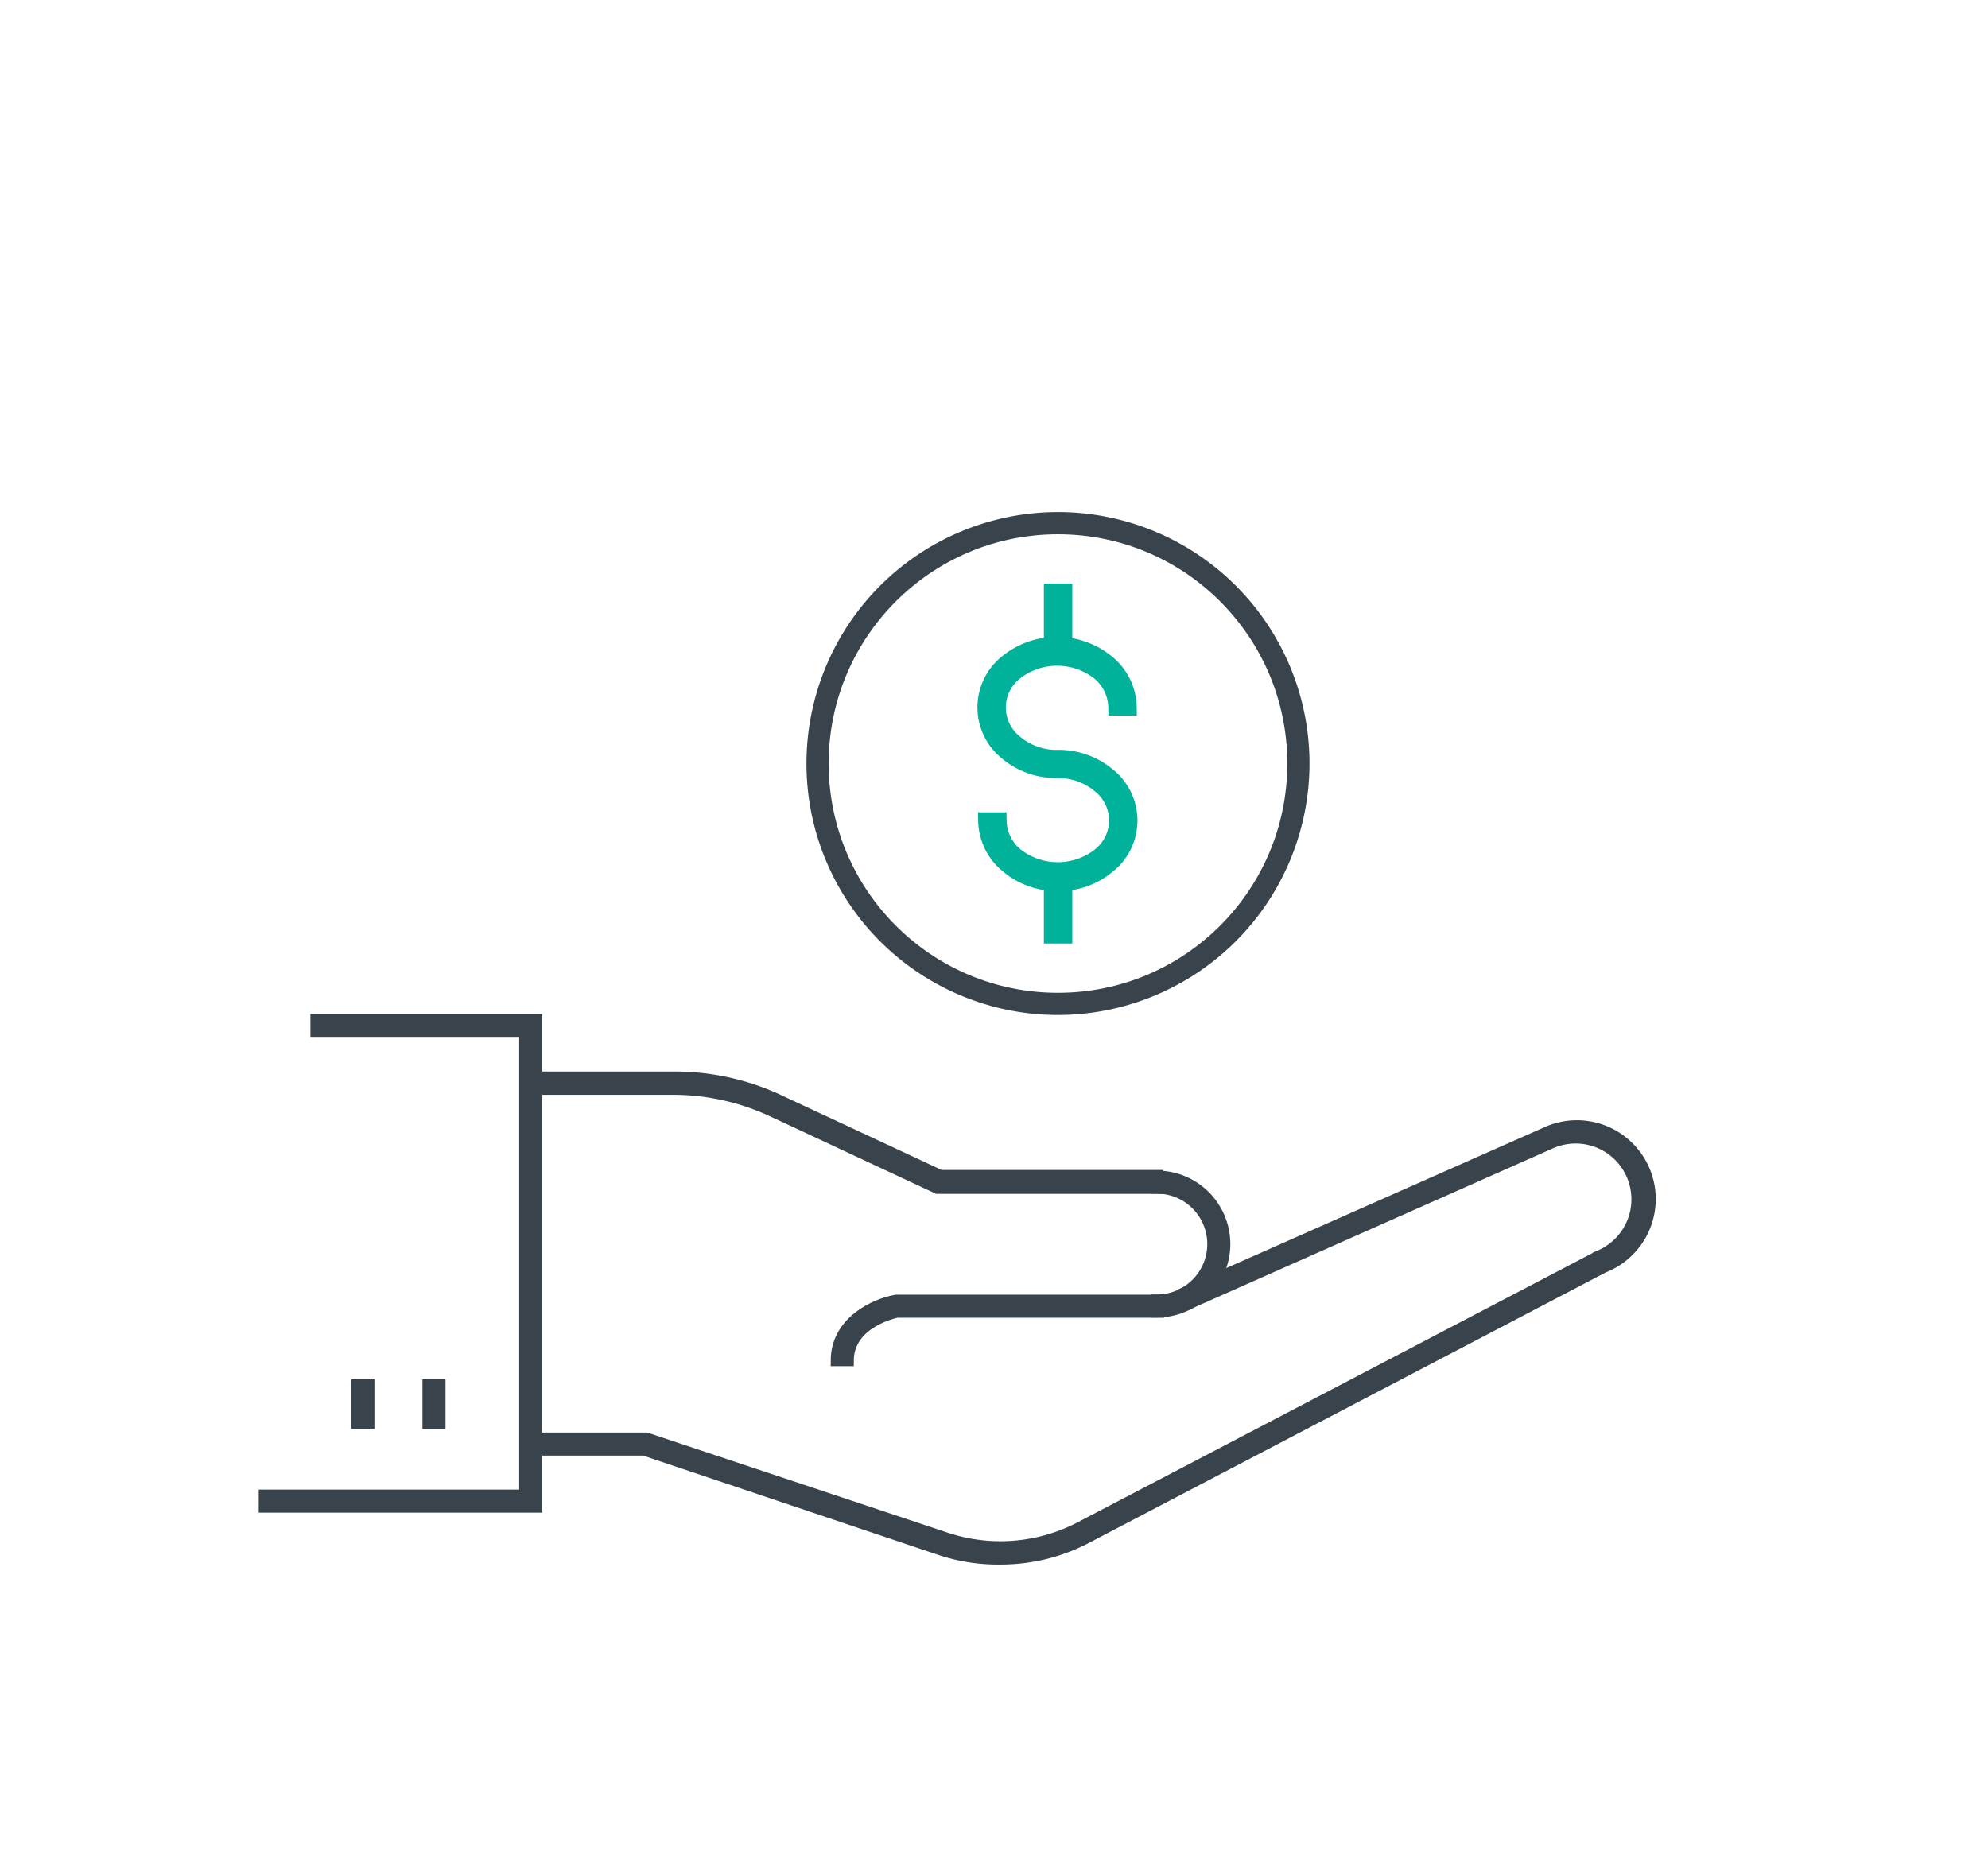 <svg xmlns="http://www.w3.org/2000/svg" viewBox="0 0 92.28 86.08"><defs><style>.cls-1,.cls-2,.cls-3{fill:none;stroke-miterlimit:10;}.cls-1{stroke:#00b299;}.cls-1,.cls-2{stroke-width:0.75px;}.cls-2,.cls-3{stroke:#38434b;}.cls-3{stroke-width:0.5px;}</style></defs><title>SwitchDin Icons_RGB</title><g id="Layer_1" data-name="Layer 1"><path class="cls-1" d="M49.11,41a3.55,3.55,0,0,1-2.33-.84,2.72,2.72,0,0,1-1-2.07h.57a2.16,2.16,0,0,0,.79,1.64,3.18,3.18,0,0,0,3.92,0,2.09,2.09,0,0,0,0-3.28,3,3,0,0,0-2-.7,3.55,3.55,0,0,1-2.33-.84,2.66,2.66,0,0,1,0-4.13,3.66,3.66,0,0,1,4.66,0,2.72,2.72,0,0,1,1,2.07h-.57a2.16,2.16,0,0,0-.79-1.64,3.18,3.18,0,0,0-3.92,0,2.09,2.09,0,0,0,0,3.28,3,3,0,0,0,2,.7,3.55,3.55,0,0,1,2.33.84,2.66,2.66,0,0,1,0,4.13A3.55,3.55,0,0,1,49.11,41Z"/><path class="cls-1" d="M46.08,38.07A2.45,2.45,0,0,0,47,39.92a3.38,3.38,0,0,0,4.29,0,2.38,2.38,0,0,0,0-3.71,3.28,3.28,0,0,0-2.14-.77h0A3.28,3.28,0,0,1,47,34.68,2.38,2.38,0,0,1,47,31a3.38,3.38,0,0,1,4.29,0,2.45,2.45,0,0,1,.89,1.85"/><rect class="cls-1" x="48.83" y="27.47" width="0.57" height="2.74"/><line class="cls-1" x1="49.11" y1="27.47" x2="49.11" y2="30.21"/><rect class="cls-1" x="48.83" y="40.69" width="0.57" height="2.74"/><line class="cls-1" x1="49.11" y1="40.69" x2="49.11" y2="43.43"/><path class="cls-2" d="M49.11,46.75a11.3,11.3,0,1,1,11.3-11.3A11.31,11.31,0,0,1,49.11,46.75Z"/><circle class="cls-2" cx="49.11" cy="35.45" r="11.02"/><path class="cls-3" d="M39.38,63.18h-.57c0-1.84,1.82-2.65,2.78-2.82h12.2v.57H41.64S39.38,61.36,39.38,63.18Z"/><path class="cls-3" d="M53.79,60.64H41.64s-2.54.45-2.54,2.54"/><path class="cls-3" d="M53.79,55.18l-10.28,0-7.71-3.6a10.89,10.89,0,0,0-4.58-1H24.63V50h6.59A11.46,11.46,0,0,1,36,51l7.65,3.57h10.1Z"/><path class="cls-3" d="M24.63,50.26h6.59a11.1,11.1,0,0,1,4.7,1l7.71,3.6H53.79"/><polygon class="cls-3" points="24.92 69.98 12.26 69.98 12.26 69.41 24.35 69.41 24.35 47.89 14.66 47.89 14.66 47.33 24.92 47.33 24.92 69.98"/><polyline class="cls-3" points="14.66 47.61 24.63 47.61 24.63 69.69 12.26 69.69"/><path class="cls-3" d="M53.7,60.92v-.57a2.59,2.59,0,0,0,0-5.18v-.57a3.16,3.16,0,0,1,0,6.32Z"/><path class="cls-3" d="M53.7,54.89a2.87,2.87,0,0,1,0,5.75"/><path class="cls-3" d="M46.46,72.39A8.51,8.51,0,0,1,43.77,72L29.89,67.33H24.63v-.57H30l13.92,4.64a8,8,0,0,0,6.18-.48l24.09-12.6A2.84,2.84,0,1,0,72,53.08L55.25,60.51,55,60l16.8-7.44a3.41,3.41,0,1,1,2.63,6.29L50.38,71.44A8.56,8.56,0,0,1,46.46,72.39Z"/><path class="cls-3" d="M24.63,67h5.3l13.92,4.64a8.25,8.25,0,0,0,6.4-.5l24.09-12.6a3.12,3.12,0,0,0-2.4-5.77l-16.8,7.44"/><rect class="cls-3" x="19.86" y="64.29" width="0.57" height="1.8"/><line class="cls-3" x1="20.14" y1="66.09" x2="20.14" y2="64.29"/><rect class="cls-3" x="16.56" y="64.29" width="0.57" height="1.8"/><line class="cls-3" x1="16.84" y1="66.09" x2="16.84" y2="64.29"/></g></svg>